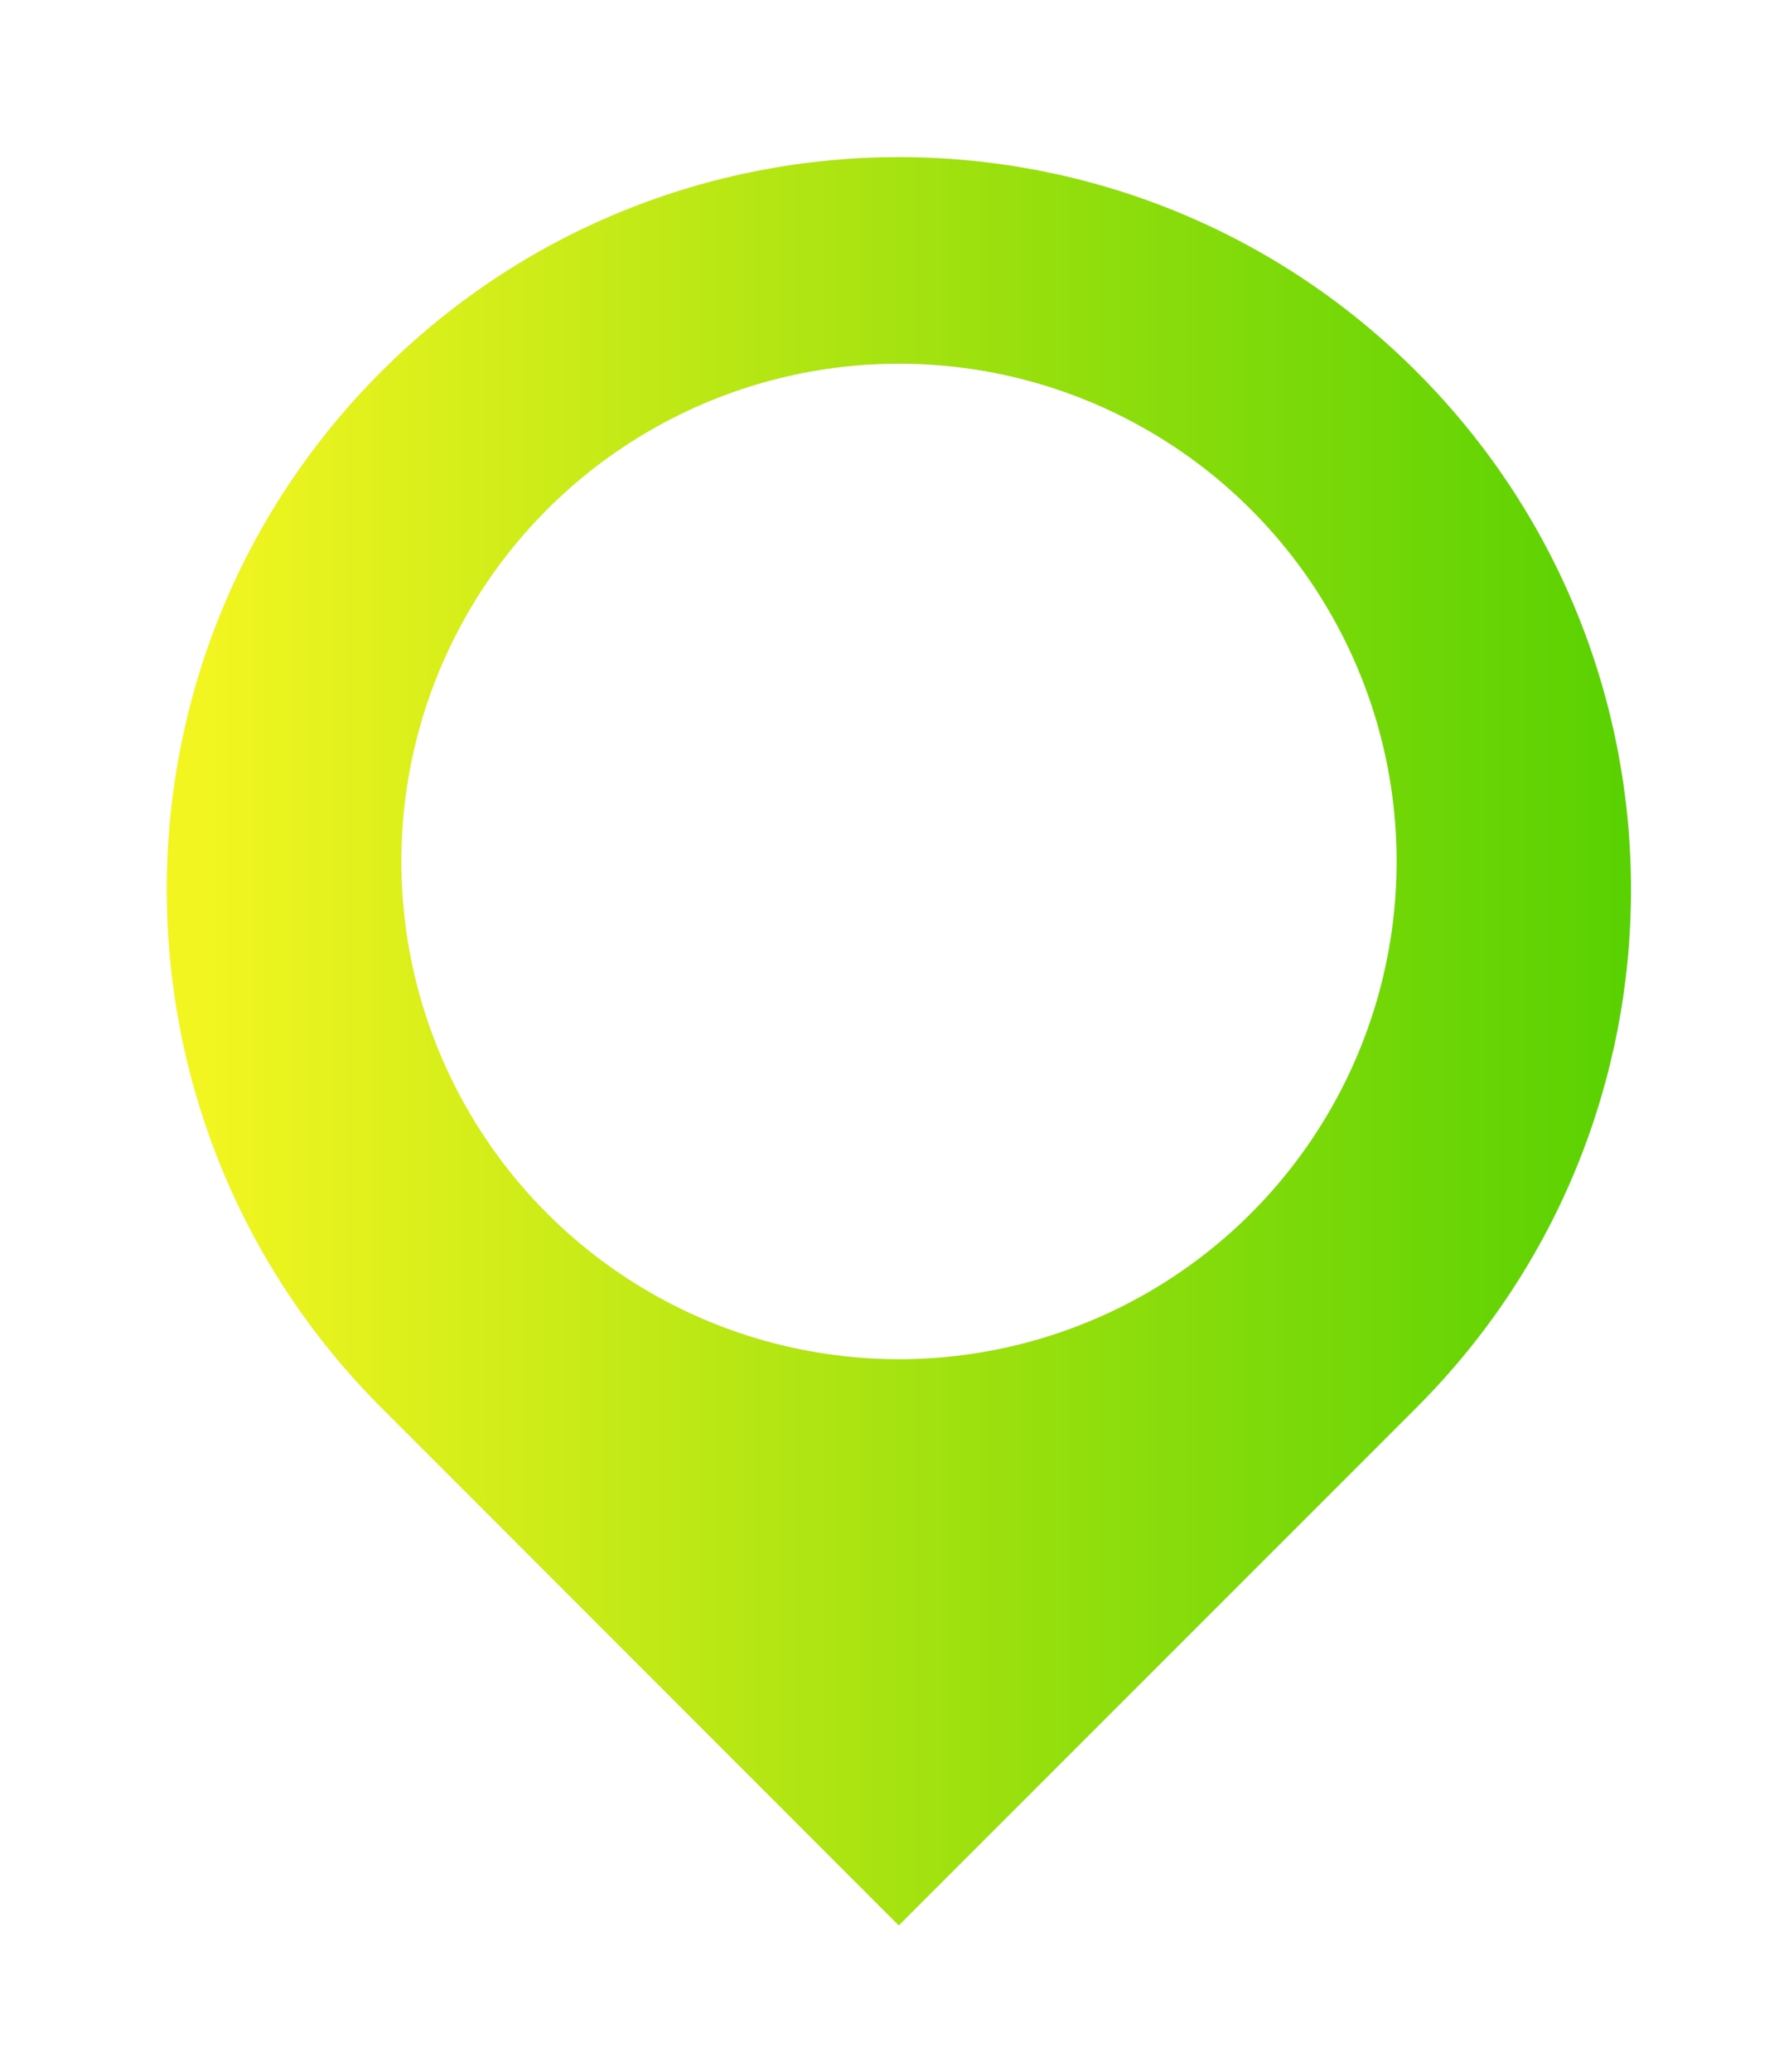 <?xml version="1.0" encoding="UTF-8"?>
<svg id="Layer_2" data-name="Layer 2" xmlns="http://www.w3.org/2000/svg" xmlns:xlink="http://www.w3.org/1999/xlink" viewBox="0 0 73 85">
  <defs>
    <style>
      .cls-1 {
        fill: #fff;
        filter: url(#drop-shadow-2);
      }

      .cls-2 {
        fill: url(#linear-gradient);
        filter: url(#drop-shadow-1);
      }
    </style>
    <linearGradient id="linear-gradient" x1="6.84" y1="37.72" x2="66.93" y2="37.72" gradientUnits="userSpaceOnUse">
      <stop offset=".02" stop-color="#f3f520"/>
      <stop offset=".6" stop-color="#95df0d"/>
      <stop offset="1" stop-color="#59d102"/>
    </linearGradient>
    <filter id="drop-shadow-1" filterUnits="userSpaceOnUse">
      <feOffset dx="0" dy="5"/>
      <feGaussianBlur result="blur" stdDeviation="2"/>
      <feFlood flood-color="#000" flood-opacity=".3"/>
      <feComposite in2="blur" operator="in"/>
      <feComposite in="SourceGraphic"/>
    </filter>
    <filter id="drop-shadow-2" filterUnits="userSpaceOnUse">
      <feOffset dx="0" dy="5"/>
      <feGaussianBlur result="blur-2" stdDeviation="2"/>
      <feFlood flood-color="#000" flood-opacity=".3"/>
      <feComposite in2="blur-2" operator="in"/>
      <feComposite in="SourceGraphic"/>
    </filter>
  </defs>
  <g id="objects">
    <g>
      <path class="cls-2" d="M15.64,52.74C3.91,41,3.91,21.98,15.64,10.25,27.38-1.49,46.4-1.49,58.13,10.25c11.73,11.73,11.73,30.76,0,42.49l-21.25,21.25L15.64,52.74Z"/>
      <circle class="cls-1" cx="36.89" cy="30.34" r="20.42"/>
    </g>
  </g>
</svg>